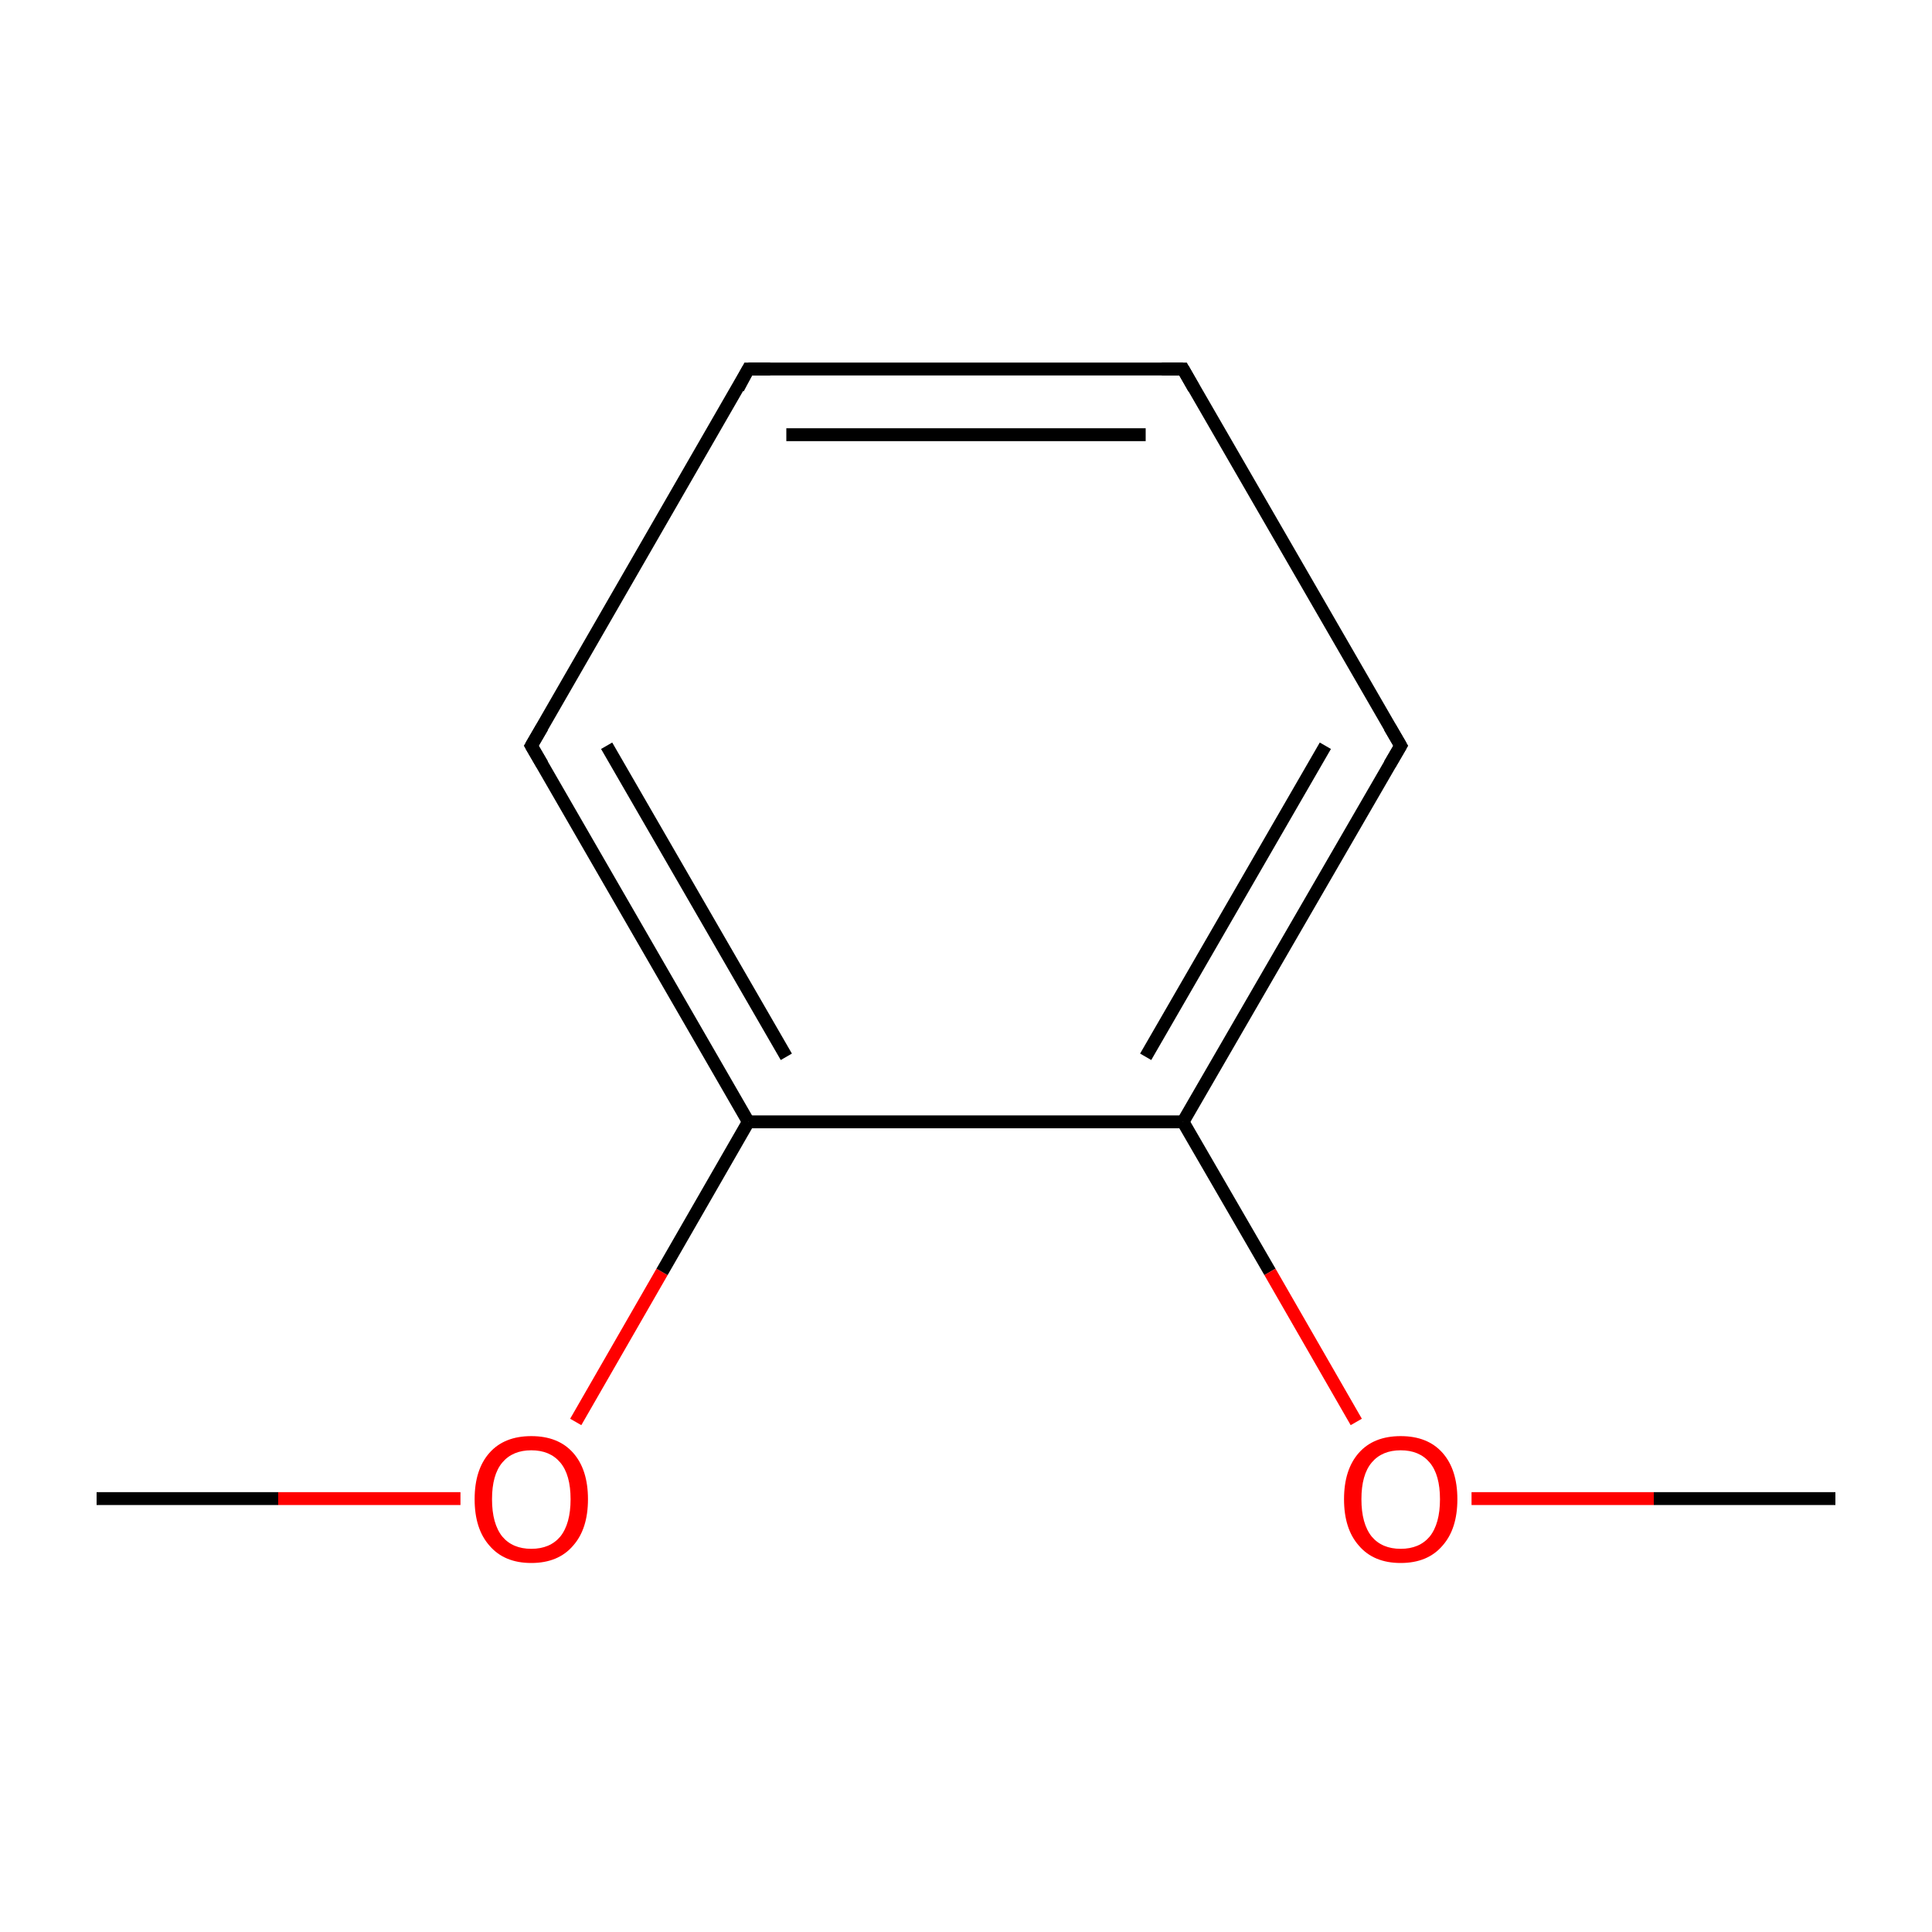 <?xml version='1.0' encoding='iso-8859-1'?>
<svg version='1.1' baseProfile='full'
              xmlns='http://www.w3.org/2000/svg'
                      xmlns:rdkit='http://www.rdkit.org/xml'
                      xmlns:xlink='http://www.w3.org/1999/xlink'
                  xml:space='preserve'
width='300px' height='300px' viewBox='0 0 300 300'>
<!-- END OF HEADER -->
<rect style='opacity:1.0;fill:#FFFFFF;stroke:none' width='300.0' height='300.0' x='0.0' y='0.0'> </rect>
<path class='bond-0 atom-0 atom-1' d='M 15.0,232.7 L 43.2,232.7' style='fill:none;fill-rule:evenodd;stroke:#000000;stroke-width:2.0px;stroke-linecap:butt;stroke-linejoin:miter;stroke-opacity:1' />
<path class='bond-0 atom-0 atom-1' d='M 43.2,232.7 L 71.5,232.7' style='fill:none;fill-rule:evenodd;stroke:#FF0000;stroke-width:2.0px;stroke-linecap:butt;stroke-linejoin:miter;stroke-opacity:1' />
<path class='bond-1 atom-1 atom-2' d='M 89.4,220.8 L 102.8,197.5' style='fill:none;fill-rule:evenodd;stroke:#FF0000;stroke-width:2.0px;stroke-linecap:butt;stroke-linejoin:miter;stroke-opacity:1' />
<path class='bond-1 atom-1 atom-2' d='M 102.8,197.5 L 116.2,174.2' style='fill:none;fill-rule:evenodd;stroke:#000000;stroke-width:2.0px;stroke-linecap:butt;stroke-linejoin:miter;stroke-opacity:1' />
<path class='bond-2 atom-2 atom-3' d='M 116.2,174.2 L 82.5,115.8' style='fill:none;fill-rule:evenodd;stroke:#000000;stroke-width:2.0px;stroke-linecap:butt;stroke-linejoin:miter;stroke-opacity:1' />
<path class='bond-2 atom-2 atom-3' d='M 122.1,164.1 L 94.2,115.8' style='fill:none;fill-rule:evenodd;stroke:#000000;stroke-width:2.0px;stroke-linecap:butt;stroke-linejoin:miter;stroke-opacity:1' />
<path class='bond-3 atom-3 atom-4' d='M 82.5,115.8 L 116.2,57.3' style='fill:none;fill-rule:evenodd;stroke:#000000;stroke-width:2.0px;stroke-linecap:butt;stroke-linejoin:miter;stroke-opacity:1' />
<path class='bond-4 atom-4 atom-5' d='M 116.2,57.3 L 183.7,57.3' style='fill:none;fill-rule:evenodd;stroke:#000000;stroke-width:2.0px;stroke-linecap:butt;stroke-linejoin:miter;stroke-opacity:1' />
<path class='bond-4 atom-4 atom-5' d='M 122.1,67.5 L 177.9,67.5' style='fill:none;fill-rule:evenodd;stroke:#000000;stroke-width:2.0px;stroke-linecap:butt;stroke-linejoin:miter;stroke-opacity:1' />
<path class='bond-5 atom-5 atom-6' d='M 183.7,57.3 L 217.5,115.8' style='fill:none;fill-rule:evenodd;stroke:#000000;stroke-width:2.0px;stroke-linecap:butt;stroke-linejoin:miter;stroke-opacity:1' />
<path class='bond-6 atom-6 atom-7' d='M 217.5,115.8 L 183.7,174.2' style='fill:none;fill-rule:evenodd;stroke:#000000;stroke-width:2.0px;stroke-linecap:butt;stroke-linejoin:miter;stroke-opacity:1' />
<path class='bond-6 atom-6 atom-7' d='M 205.8,115.8 L 177.9,164.1' style='fill:none;fill-rule:evenodd;stroke:#000000;stroke-width:2.0px;stroke-linecap:butt;stroke-linejoin:miter;stroke-opacity:1' />
<path class='bond-7 atom-7 atom-8' d='M 183.7,174.2 L 197.2,197.5' style='fill:none;fill-rule:evenodd;stroke:#000000;stroke-width:2.0px;stroke-linecap:butt;stroke-linejoin:miter;stroke-opacity:1' />
<path class='bond-7 atom-7 atom-8' d='M 197.2,197.5 L 210.6,220.8' style='fill:none;fill-rule:evenodd;stroke:#FF0000;stroke-width:2.0px;stroke-linecap:butt;stroke-linejoin:miter;stroke-opacity:1' />
<path class='bond-8 atom-8 atom-9' d='M 228.5,232.7 L 256.8,232.7' style='fill:none;fill-rule:evenodd;stroke:#FF0000;stroke-width:2.0px;stroke-linecap:butt;stroke-linejoin:miter;stroke-opacity:1' />
<path class='bond-8 atom-8 atom-9' d='M 256.8,232.7 L 285.0,232.7' style='fill:none;fill-rule:evenodd;stroke:#000000;stroke-width:2.0px;stroke-linecap:butt;stroke-linejoin:miter;stroke-opacity:1' />
<path class='bond-9 atom-7 atom-2' d='M 183.7,174.2 L 116.2,174.2' style='fill:none;fill-rule:evenodd;stroke:#000000;stroke-width:2.0px;stroke-linecap:butt;stroke-linejoin:miter;stroke-opacity:1' />
<path d='M 84.2,118.7 L 82.5,115.8 L 84.2,112.9' style='fill:none;stroke:#000000;stroke-width:2.0px;stroke-linecap:butt;stroke-linejoin:miter;stroke-miterlimit:10;stroke-opacity:1;' />
<path d='M 114.6,60.3 L 116.2,57.3 L 119.6,57.3' style='fill:none;stroke:#000000;stroke-width:2.0px;stroke-linecap:butt;stroke-linejoin:miter;stroke-miterlimit:10;stroke-opacity:1;' />
<path d='M 180.4,57.3 L 183.7,57.3 L 185.4,60.3' style='fill:none;stroke:#000000;stroke-width:2.0px;stroke-linecap:butt;stroke-linejoin:miter;stroke-miterlimit:10;stroke-opacity:1;' />
<path d='M 215.8,112.9 L 217.5,115.8 L 215.8,118.7' style='fill:none;stroke:#000000;stroke-width:2.0px;stroke-linecap:butt;stroke-linejoin:miter;stroke-miterlimit:10;stroke-opacity:1;' />
<path class='atom-1' d='M 73.7 232.8
Q 73.7 228.2, 76.0 225.6
Q 78.3 223.0, 82.5 223.0
Q 86.7 223.0, 89.0 225.6
Q 91.3 228.2, 91.3 232.8
Q 91.3 237.4, 89.0 240.0
Q 86.7 242.7, 82.5 242.7
Q 78.3 242.7, 76.0 240.0
Q 73.7 237.4, 73.7 232.8
M 82.5 240.5
Q 85.4 240.5, 87.0 238.6
Q 88.6 236.6, 88.6 232.8
Q 88.6 229.0, 87.0 227.1
Q 85.4 225.2, 82.5 225.2
Q 79.6 225.2, 78.0 227.1
Q 76.4 229.0, 76.4 232.8
Q 76.4 236.6, 78.0 238.6
Q 79.6 240.5, 82.5 240.5
' fill='#FF0000'/>
<path class='atom-8' d='M 208.7 232.8
Q 208.7 228.2, 211.0 225.6
Q 213.3 223.0, 217.5 223.0
Q 221.7 223.0, 224.0 225.6
Q 226.3 228.2, 226.3 232.8
Q 226.3 237.4, 224.0 240.0
Q 221.7 242.7, 217.5 242.7
Q 213.3 242.7, 211.0 240.0
Q 208.7 237.4, 208.7 232.8
M 217.5 240.5
Q 220.4 240.5, 222.0 238.6
Q 223.6 236.6, 223.6 232.8
Q 223.6 229.0, 222.0 227.1
Q 220.4 225.2, 217.5 225.2
Q 214.6 225.2, 213.0 227.1
Q 211.4 229.0, 211.4 232.8
Q 211.4 236.6, 213.0 238.6
Q 214.6 240.5, 217.5 240.5
' fill='#FF0000'/>
</svg>
